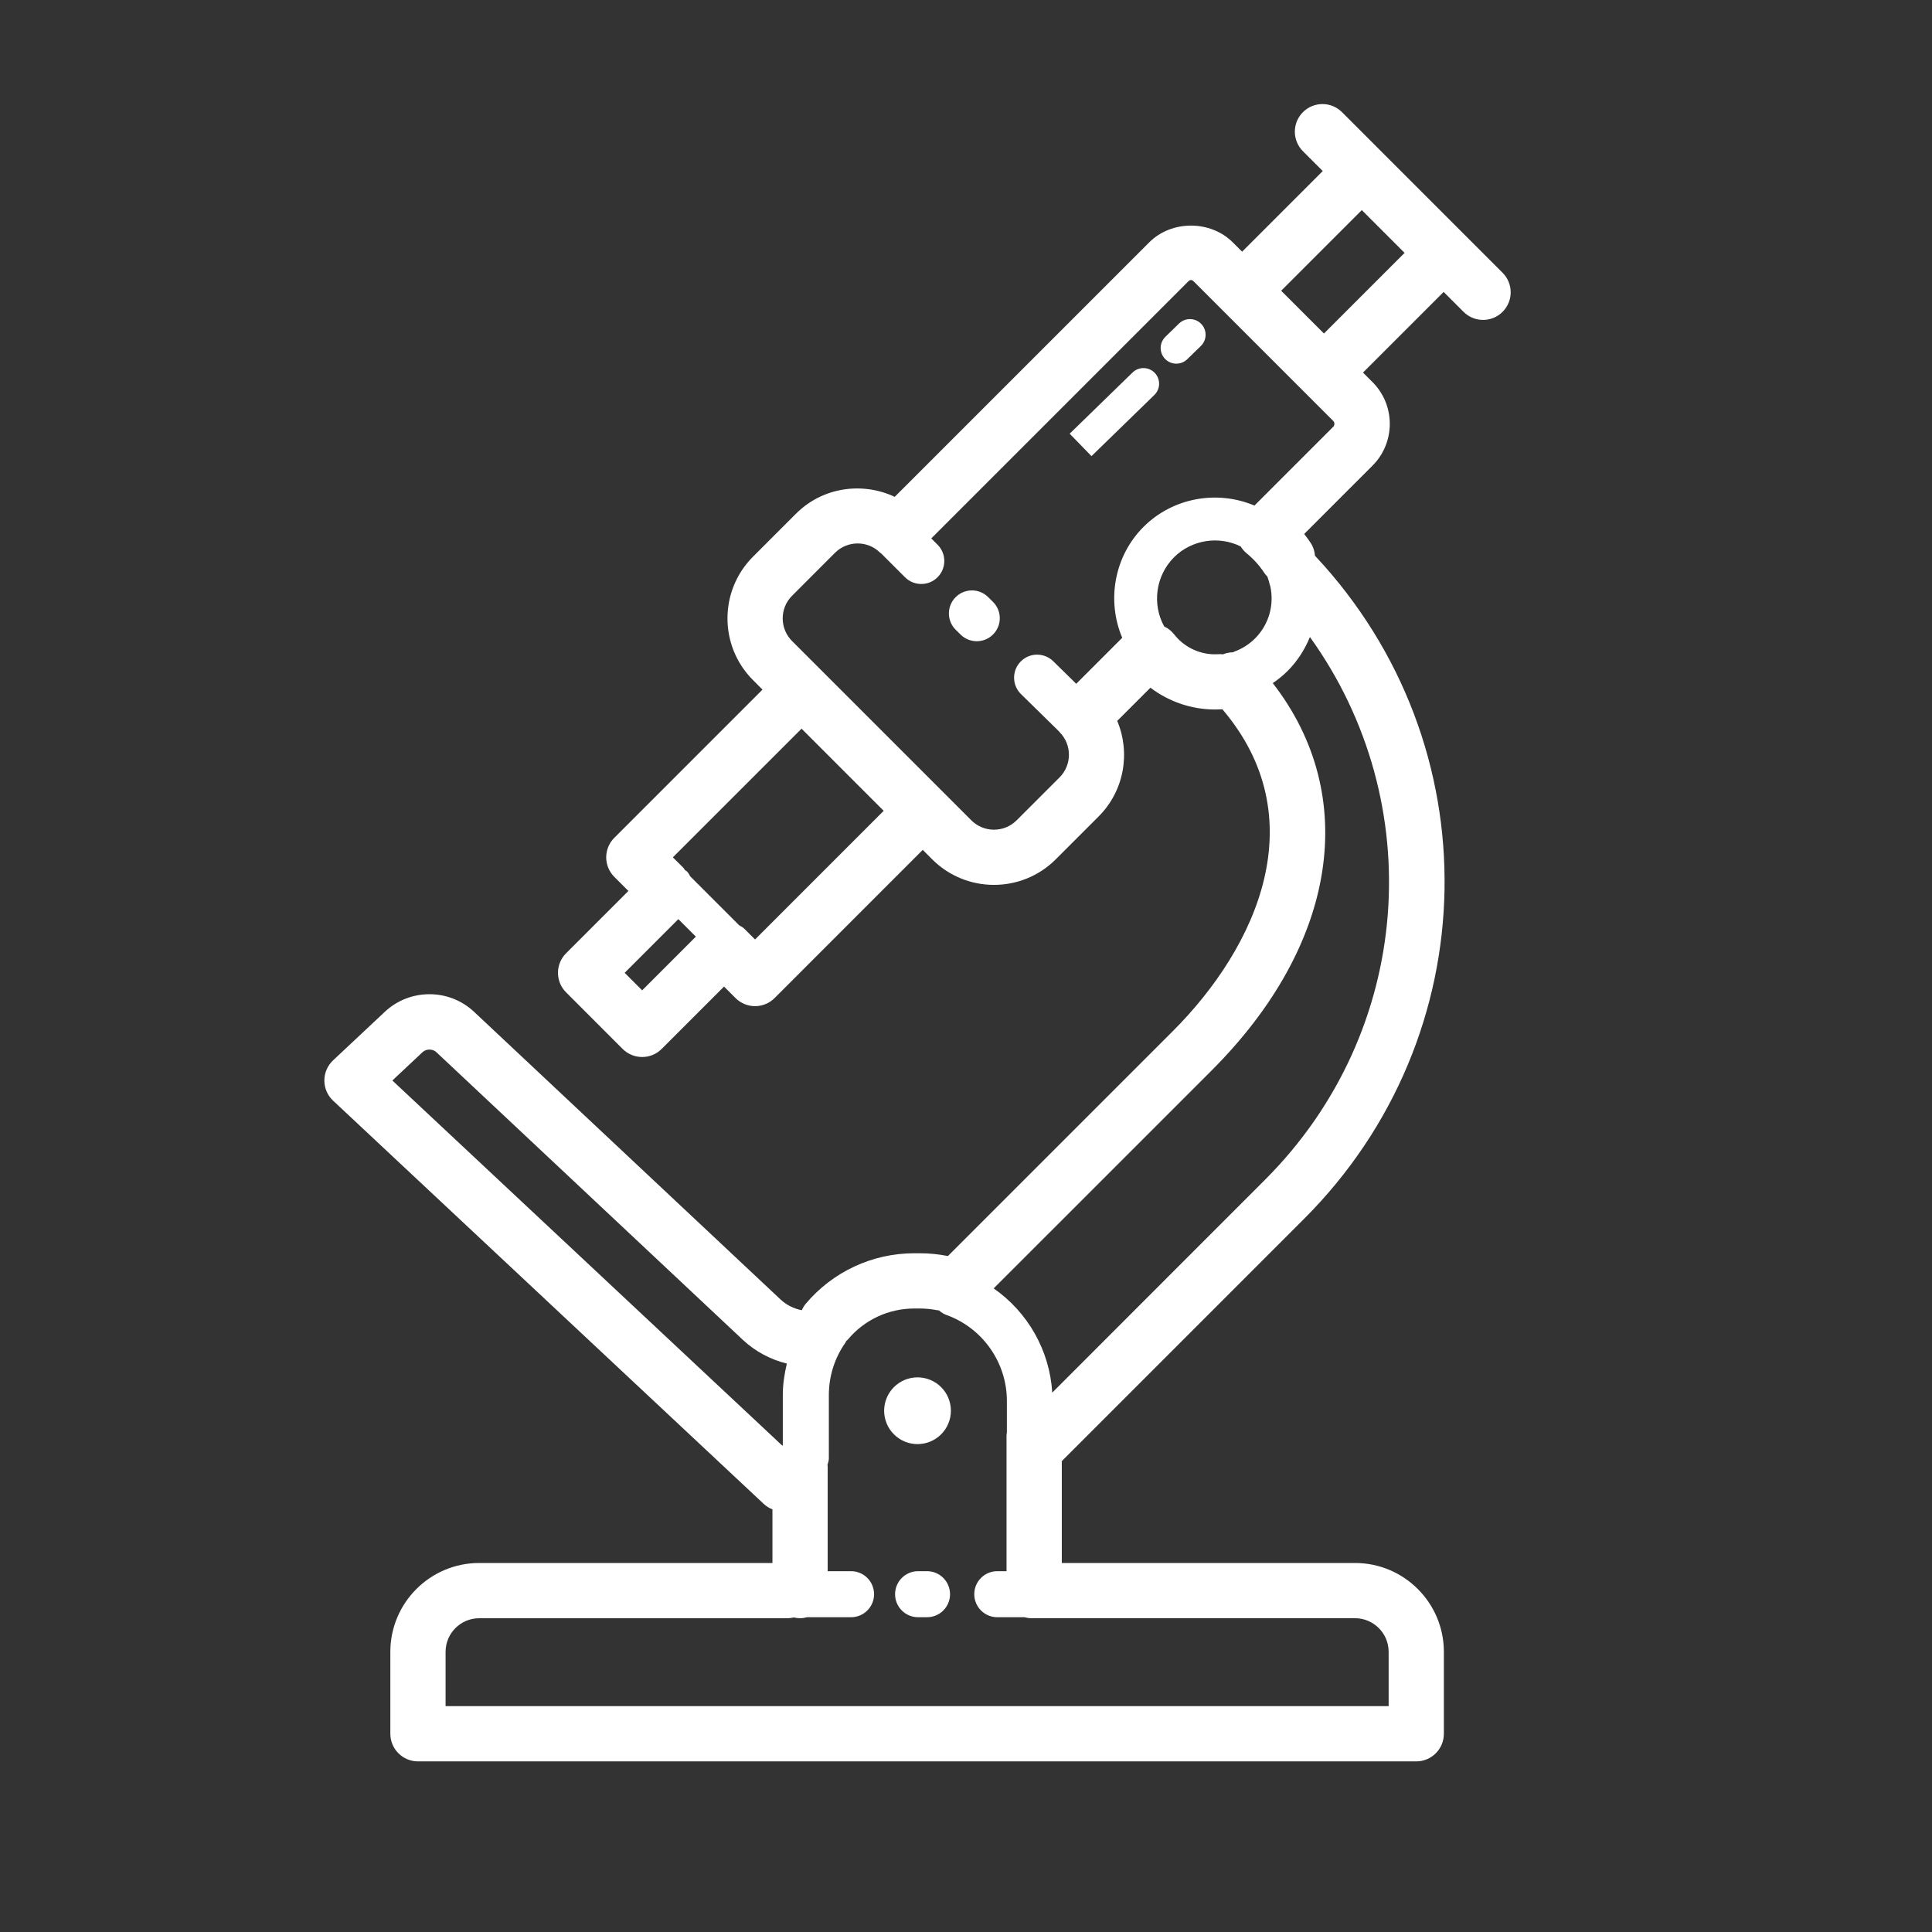 <svg xmlns="http://www.w3.org/2000/svg" xmlns:xlink="http://www.w3.org/1999/xlink" width="500" zoomAndPan="magnify" viewBox="0 0 375 375" height="500" preserveAspectRatio="xMidYMid meet" version="1.0"><rect x="0" y="0" width="375" height="375" fill="#333333" stroke="none"/><defs><clipPath id="d0f658e5eb"><path d="M 62.957 20 L 293.957 20 L 293.957 342 L 62.957 342 Z M 62.957 20 " clip-rule="nonzero"/></clipPath></defs><path fill="#ffffff" d="M 179.934 304.965 L 178.203 304.965 C 175.734 304.965 173.734 306.965 173.734 309.434 C 173.734 311.902 175.734 313.902 178.203 313.902 L 179.934 313.902 C 182.398 313.902 184.402 311.902 184.402 309.434 C 184.398 306.965 182.398 304.965 179.934 304.965 Z M 179.934 304.965 " fill-opacity="1" fill-rule="nonzero"/><g clip-path="url(#d0f658e5eb)"><path fill="#ffffff" d="M 227.559 200.23 L 183.984 243.801 C 183.973 243.797 183.957 243.793 183.941 243.789 C 182.18 243.438 180.371 243.258 178.559 243.258 L 177.461 243.258 C 169.312 243.258 161.625 246.844 156.371 253.09 C 156.055 253.469 155.82 253.887 155.621 254.316 C 154.074 254 152.637 253.293 151.504 252.227 L 92.02 196.395 C 87.164 191.836 79.555 191.836 74.688 196.395 L 64.648 205.816 C 63.566 206.832 62.957 208.246 62.957 209.73 C 62.957 211.207 63.57 212.625 64.652 213.637 L 148.215 291.883 C 148.727 292.367 149.312 292.723 149.93 292.965 L 149.93 303.375 L 93.008 303.375 C 83.5 303.375 75.766 311.109 75.766 320.613 L 75.766 336.52 C 75.766 339.48 78.168 341.883 81.129 341.883 L 274.895 341.883 C 277.852 341.883 280.254 339.48 280.254 336.52 L 280.254 320.613 C 280.254 311.109 272.52 303.375 263.012 303.375 L 206.094 303.375 L 206.094 283.605 L 253.125 236.57 C 288.602 201.102 289.586 144.625 255.359 107.996 C 255.324 107.961 255.277 107.949 255.242 107.91 C 255.176 107.047 254.922 106.184 254.418 105.406 C 254.027 104.797 253.586 104.219 253.141 103.645 L 266.398 90.383 C 270.875 85.91 270.875 78.629 266.398 74.16 L 264.555 72.316 L 280.211 56.664 L 284.07 60.523 C 285.117 61.574 286.492 62.094 287.863 62.094 C 289.234 62.094 290.605 61.574 291.652 60.523 C 293.746 58.43 293.746 55.039 291.652 52.945 L 260.48 21.77 C 258.387 19.676 254.992 19.676 252.898 21.77 C 250.805 23.863 250.805 27.258 252.898 29.352 L 256.746 33.199 L 241.094 48.852 L 239.285 47.047 C 234.945 42.703 227.387 42.707 223.062 47.043 L 173.664 96.438 C 167.383 93.484 159.672 94.535 154.488 99.719 L 146.156 108.055 C 139.551 114.656 139.551 125.402 146.156 132.004 L 148 133.852 L 119.238 162.617 C 118.23 163.621 117.664 164.984 117.664 166.41 C 117.664 167.832 118.23 169.195 119.238 170.199 L 121.973 172.934 L 109.875 185.031 C 107.781 187.125 107.781 190.52 109.875 192.613 L 120.852 203.594 C 121.859 204.602 123.219 205.164 124.645 205.164 C 126.062 205.164 127.43 204.602 128.434 203.594 L 140.535 191.492 L 142.766 193.723 C 143.773 194.73 145.137 195.293 146.555 195.293 C 147.977 195.293 149.344 194.73 150.348 193.723 L 179.105 164.961 L 180.953 166.809 C 184.254 170.105 188.594 171.754 192.93 171.754 C 197.27 171.754 201.605 170.105 204.91 166.805 L 213.242 158.473 C 218.25 153.465 219.441 146.082 216.852 139.926 L 223.297 133.484 C 226.898 136.207 231.293 137.715 235.84 137.715 C 236.262 137.715 236.688 137.703 237.113 137.676 C 237.16 137.676 237.203 137.66 237.25 137.656 C 255.148 158.637 244.258 183.555 227.559 200.23 Z M 264.328 40.781 L 272.629 49.082 L 256.977 64.734 L 248.676 56.434 Z M 76.156 209.723 L 82.027 204.215 C 82.715 203.559 83.984 203.555 84.684 204.215 L 144.164 260.043 C 146.566 262.297 149.531 263.883 152.727 264.672 C 152.258 266.664 151.941 268.703 151.941 270.793 L 151.941 280.535 C 151.914 280.559 151.883 280.582 151.855 280.605 Z M 269.535 320.613 L 269.535 331.16 L 86.488 331.16 L 86.488 320.613 C 86.488 317.023 89.414 314.098 93.012 314.098 L 152.848 314.098 C 153.27 314.098 153.676 314.035 154.07 313.945 C 154.461 314.035 154.867 314.098 155.289 314.098 C 155.762 314.098 156.211 314.016 156.648 313.902 L 165.188 313.902 C 167.656 313.902 169.656 311.902 169.656 309.434 C 169.656 306.969 167.656 304.965 165.188 304.965 L 160.652 304.965 L 160.652 284.695 C 160.652 284.57 160.621 284.449 160.613 284.324 C 160.746 283.906 160.879 283.48 160.879 283.02 L 160.879 270.797 C 160.879 267.105 162 263.57 164.125 260.566 C 164.18 260.492 164.184 260.398 164.234 260.316 C 164.348 260.203 164.477 260.113 164.582 259.988 C 167.789 256.168 172.484 253.98 177.461 253.98 L 178.559 253.98 C 179.664 253.98 180.773 254.09 181.848 254.301 C 181.984 254.332 182.121 254.328 182.258 254.344 C 182.68 254.734 183.184 255.051 183.762 255.258 C 190.742 257.789 195.434 264.477 195.434 271.91 L 195.434 278.039 C 195.406 278.246 195.367 278.445 195.367 278.66 L 195.367 304.965 L 193.574 304.965 C 191.105 304.965 189.105 306.965 189.105 309.434 C 189.105 311.898 191.105 313.902 193.574 313.902 L 198.844 313.902 C 199.281 314.016 199.73 314.094 200.203 314.094 L 263.012 314.094 C 266.609 314.098 269.535 317.023 269.535 320.613 Z M 245.543 228.988 L 204.242 270.309 C 203.742 262.098 199.48 254.68 192.871 250.078 L 235.137 207.816 C 259.633 183.359 263.992 154.422 247.043 132.594 C 248.062 131.898 249.035 131.125 249.926 130.23 C 251.844 128.312 253.27 126.059 254.254 123.641 C 277.355 155.785 274.34 200.195 245.543 228.988 Z M 124.645 192.223 L 121.246 188.824 L 131.668 178.402 L 135.066 181.801 Z M 146.555 182.352 L 144.465 180.262 C 144.156 179.949 143.773 179.781 143.414 179.562 C 143.391 179.539 143.383 179.508 143.363 179.488 L 133.984 170.109 C 133.777 169.785 133.629 169.43 133.344 169.145 C 133.223 169.023 133.066 168.98 132.938 168.875 C 132.828 168.742 132.785 168.582 132.664 168.461 L 130.605 166.406 L 155.582 141.434 L 171.523 157.379 Z M 205.66 150.895 L 197.328 159.223 C 194.91 161.648 190.961 161.652 188.535 159.223 L 153.738 124.426 C 151.316 122.004 151.316 118.059 153.738 115.637 L 162.07 107.301 C 164.492 104.879 168.438 104.875 170.863 107.305 C 170.91 107.352 170.977 107.367 171.027 107.414 L 175.66 112.043 C 176.535 112.918 177.68 113.352 178.82 113.352 C 179.965 113.352 181.105 112.918 181.98 112.043 C 183.723 110.297 183.723 107.469 181.98 105.727 L 180.758 104.508 L 230.645 54.621 C 231 54.27 231.332 54.254 231.699 54.625 L 258.816 81.738 C 259.066 81.988 259.066 82.547 258.816 82.801 L 243.488 98.133 C 236.215 95.062 227.621 96.602 221.957 102.266 C 216.289 107.93 214.75 116.523 217.824 123.793 L 208.895 132.723 L 204.43 128.344 C 202.668 126.617 199.832 126.645 198.109 128.41 C 196.383 130.172 196.41 133.004 198.176 134.727 L 205.586 141.992 C 205.617 142.027 205.629 142.07 205.66 142.105 C 208.082 144.527 208.082 148.473 205.66 150.895 Z M 227.879 123.105 C 227.352 122.43 226.688 121.938 225.965 121.594 C 225.961 121.586 225.961 121.574 225.957 121.57 C 223.562 117.207 224.348 111.703 227.871 108.176 C 231.273 104.777 236.523 103.941 240.812 106.062 C 241.117 106.543 241.48 106.992 241.945 107.371 C 242.387 107.734 242.816 108.125 243.242 108.547 C 244.062 109.363 244.797 110.266 245.422 111.234 C 245.594 111.5 245.809 111.711 246.016 111.938 C 246.027 111.973 246.02 112.008 246.035 112.043 C 246.152 112.336 246.227 112.637 246.32 112.934 C 246.387 113.207 246.441 113.473 246.551 113.734 C 247.371 117.375 246.301 121.219 243.613 123.91 C 242.441 125.078 241.07 125.949 239.535 126.492 C 239.465 126.52 239.418 126.578 239.348 126.605 C 238.676 126.617 238.012 126.742 237.379 127.004 C 237.078 126.973 236.77 126.953 236.457 126.977 C 233.586 127.172 230.746 126.082 228.703 124.039 C 228.41 123.742 228.133 123.43 227.879 123.105 Z M 227.879 123.105 " fill-opacity="1" fill-rule="nonzero"/></g><path fill="#ffffff" d="M 191.789 115.891 C 190.039 114.152 187.207 114.172 185.473 115.926 C 183.738 117.68 183.75 120.508 185.508 122.242 L 186.469 123.188 C 187.336 124.039 188.465 124.461 189.59 124.461 C 190.75 124.461 191.906 124.012 192.785 123.117 C 194.508 121.352 194.477 118.523 192.715 116.801 Z M 191.789 115.891 " fill-opacity="1" fill-rule="nonzero"/><path fill="#ffffff" d="M 228.32 70.586 C 229.086 70.586 229.852 70.301 230.441 69.727 L 233.086 67.152 C 234.289 65.984 234.316 64.059 233.145 62.855 C 231.973 61.656 230.051 61.629 228.848 62.797 L 226.203 65.371 C 225 66.547 224.973 68.469 226.145 69.668 C 226.738 70.281 227.527 70.586 228.32 70.586 Z M 228.32 70.586 " fill-opacity="1" fill-rule="nonzero"/><path fill="#ffffff" d="M 224.062 76.66 C 225.266 75.488 225.293 73.566 224.121 72.363 C 222.949 71.164 221.027 71.137 219.824 72.305 L 207.621 84.18 L 211.859 88.535 Z M 224.062 76.66 " fill-opacity="1" fill-rule="nonzero"/><path fill="#ffffff" d="M 184.57 273.82 C 184.57 274.246 184.527 274.668 184.445 275.086 C 184.359 275.504 184.238 275.91 184.074 276.301 C 183.914 276.695 183.715 277.066 183.477 277.422 C 183.238 277.773 182.973 278.102 182.672 278.402 C 182.371 278.703 182.043 278.973 181.688 279.207 C 181.336 279.445 180.961 279.645 180.57 279.809 C 180.176 279.969 179.77 280.094 179.355 280.176 C 178.938 280.258 178.516 280.301 178.09 280.301 C 177.664 280.301 177.242 280.258 176.824 280.176 C 176.41 280.094 176.004 279.969 175.609 279.809 C 175.219 279.645 174.844 279.445 174.492 279.207 C 174.137 278.973 173.809 278.703 173.508 278.402 C 173.207 278.102 172.938 277.773 172.703 277.422 C 172.465 277.066 172.266 276.695 172.105 276.301 C 171.941 275.91 171.82 275.504 171.734 275.086 C 171.652 274.668 171.609 274.246 171.609 273.82 C 171.609 273.398 171.652 272.977 171.734 272.559 C 171.82 272.141 171.941 271.734 172.105 271.344 C 172.266 270.949 172.465 270.578 172.703 270.223 C 172.938 269.867 173.207 269.543 173.508 269.242 C 173.809 268.941 174.137 268.672 174.492 268.434 C 174.844 268.199 175.219 268 175.609 267.836 C 176.004 267.672 176.41 267.551 176.824 267.469 C 177.242 267.387 177.664 267.344 178.09 267.344 C 178.516 267.344 178.938 267.387 179.355 267.469 C 179.77 267.551 180.176 267.672 180.57 267.836 C 180.961 268 181.336 268.199 181.688 268.434 C 182.043 268.672 182.371 268.941 182.672 269.242 C 182.973 269.543 183.238 269.867 183.477 270.223 C 183.715 270.578 183.914 270.949 184.074 271.344 C 184.238 271.734 184.359 272.141 184.445 272.559 C 184.527 272.977 184.57 273.398 184.57 273.82 Z M 184.57 273.82 " fill-opacity="1" fill-rule="nonzero"/></svg>